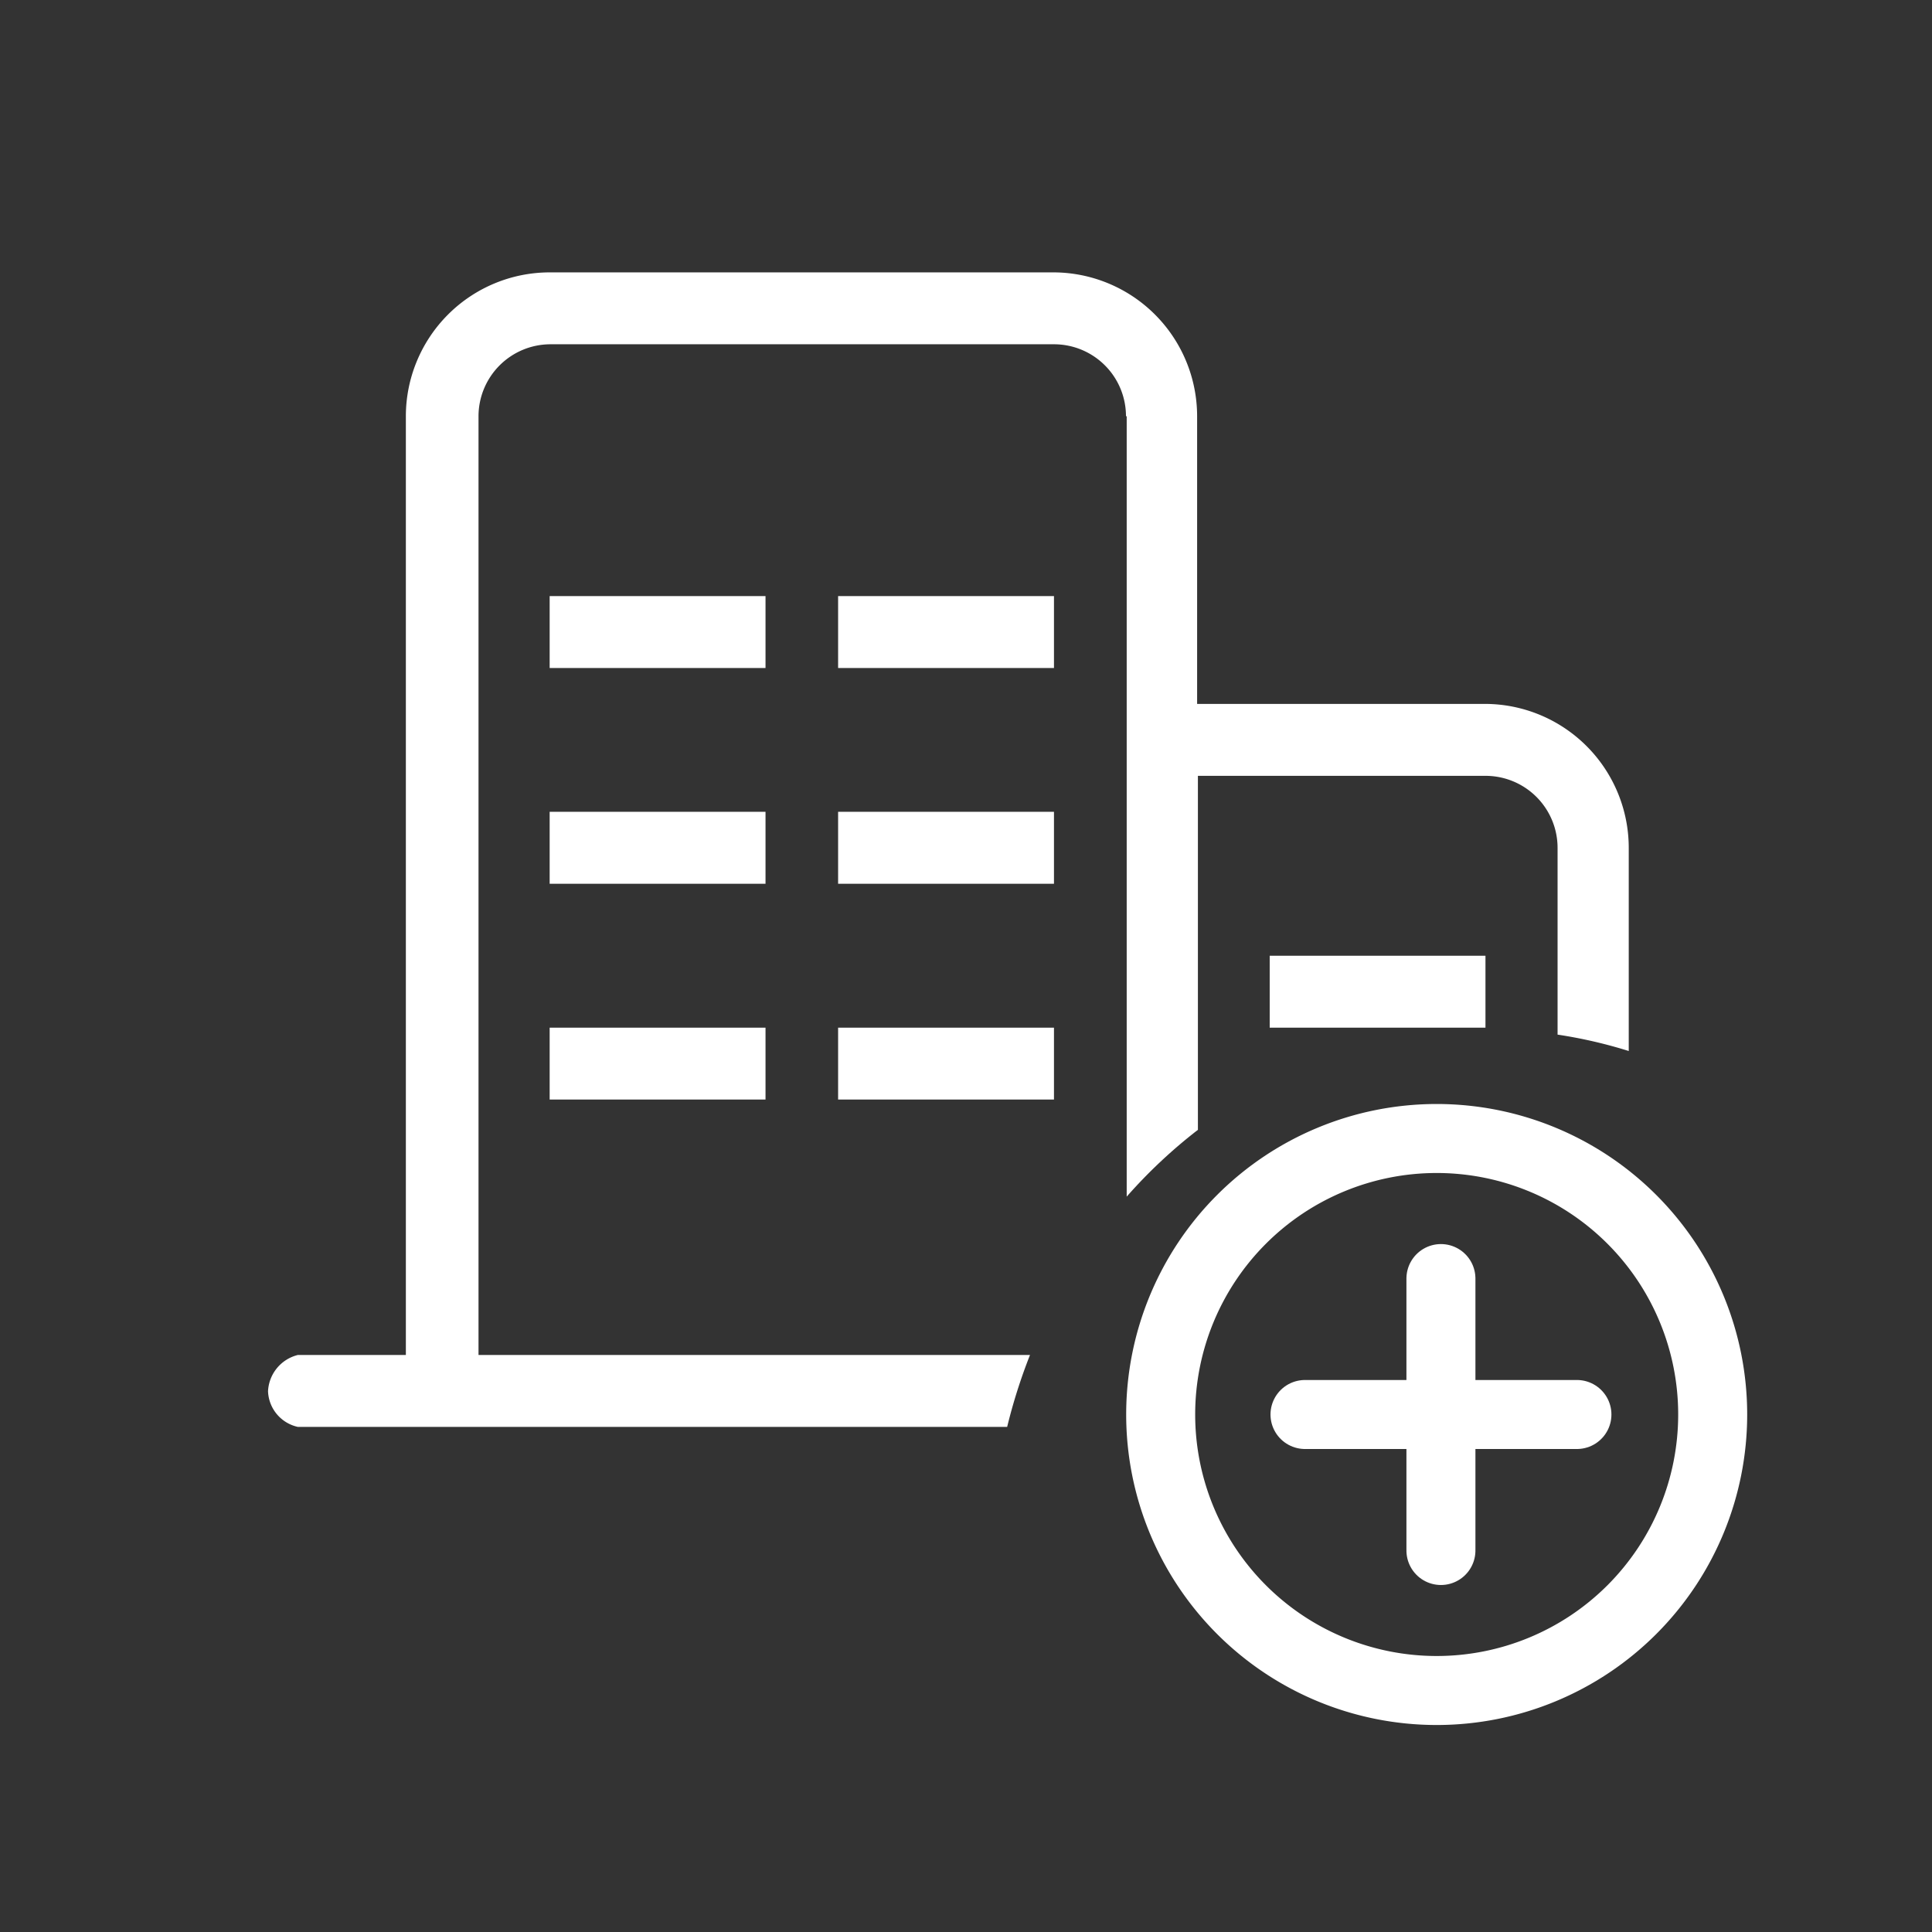 <svg xmlns="http://www.w3.org/2000/svg" xmlns:xlink="http://www.w3.org/1999/xlink" viewBox="0 0 56 56">
  <rect x="0" y="0" width="56" height="56" fill="#333333" stroke="none"/>
  <defs>
    <style>
      .cls-1 {
        clip-path: url(#clip-ic_jgkh机构开户);
      }

      .cls-2, .cls-3 {
        fill: none;
        stroke: #ffffff;
        stroke-width: 2px;
      }

      .cls-3 {
        stroke-linecap: round;
      }

      .cls-4 {
        fill: #ffffff;
      }
    </style>
    <clipPath id="clip-ic_jgkh机构开户">
      <rect width="56" height="56"/>
    </clipPath>
  </defs>
  <g id="ic_jgkh机构开户" data-name="ic/jgkh机构开户" class="cls-1">
    <g id="机构" transform="translate(2 -5)">
      <path id="Oval_6_Copy" data-name="Oval 6 Copy" class="cls-2" d="M8,0A8,8,0,1,1,0,8,8,8,0,0,1,8,0Z" transform="translate(31.643 38)"/>
      <path id="路径_741" data-name="路径 741" class="cls-3" d="M34.183,33h7.882" transform="translate(1.643 13)"/>
      <path id="路径_742" data-name="路径 742" class="cls-3" d="M34.183,33h7.882" transform="translate(72.766 7.877) rotate(90)"/>
      <path id="减去_1" data-name="减去 1" class="cls-4" d="M14300.2,9499.466h-20.556a1.1,1.1,0,0,1-.867-1.032,1.138,1.138,0,0,1,.867-1.054h3.128v-27.211a4.173,4.173,0,0,1,4.168-4.168h14.6a4.172,4.172,0,0,1,4.167,4.168v8.34h8.343a4.174,4.174,0,0,1,4.168,4.171v5.89a13.714,13.714,0,0,0-2.063-.475v-5.415a2.088,2.088,0,0,0-2.086-2.086h-8.339v10.261a14.757,14.757,0,0,0-2.064,1.936v-22.621h-.021a2.086,2.086,0,0,0-2.082-2.085h-14.6a2.088,2.088,0,0,0-2.085,2.085v27.211h15.985a15.992,15.992,0,0,0-.662,2.085Zm1.358-9.49h-6.257v-2.082h6.257v2.081Zm-8.361,0h-6.257v-2.082h6.257v2.081Zm20.868-2.082h-6.254v-2.085h6.254v2.084Zm-12.507-4.171h-6.257v-2.086h6.257v2.085Zm-8.361,0h-6.257v-2.086h6.257v2.085Zm8.361-6.254h-6.257v-2.085h6.257v2.084Zm-8.361,0h-6.257v-2.085h6.257v2.084Z" transform="translate(-14273.008 -9453.106)"/>
    </g>
  </g>
</svg>
